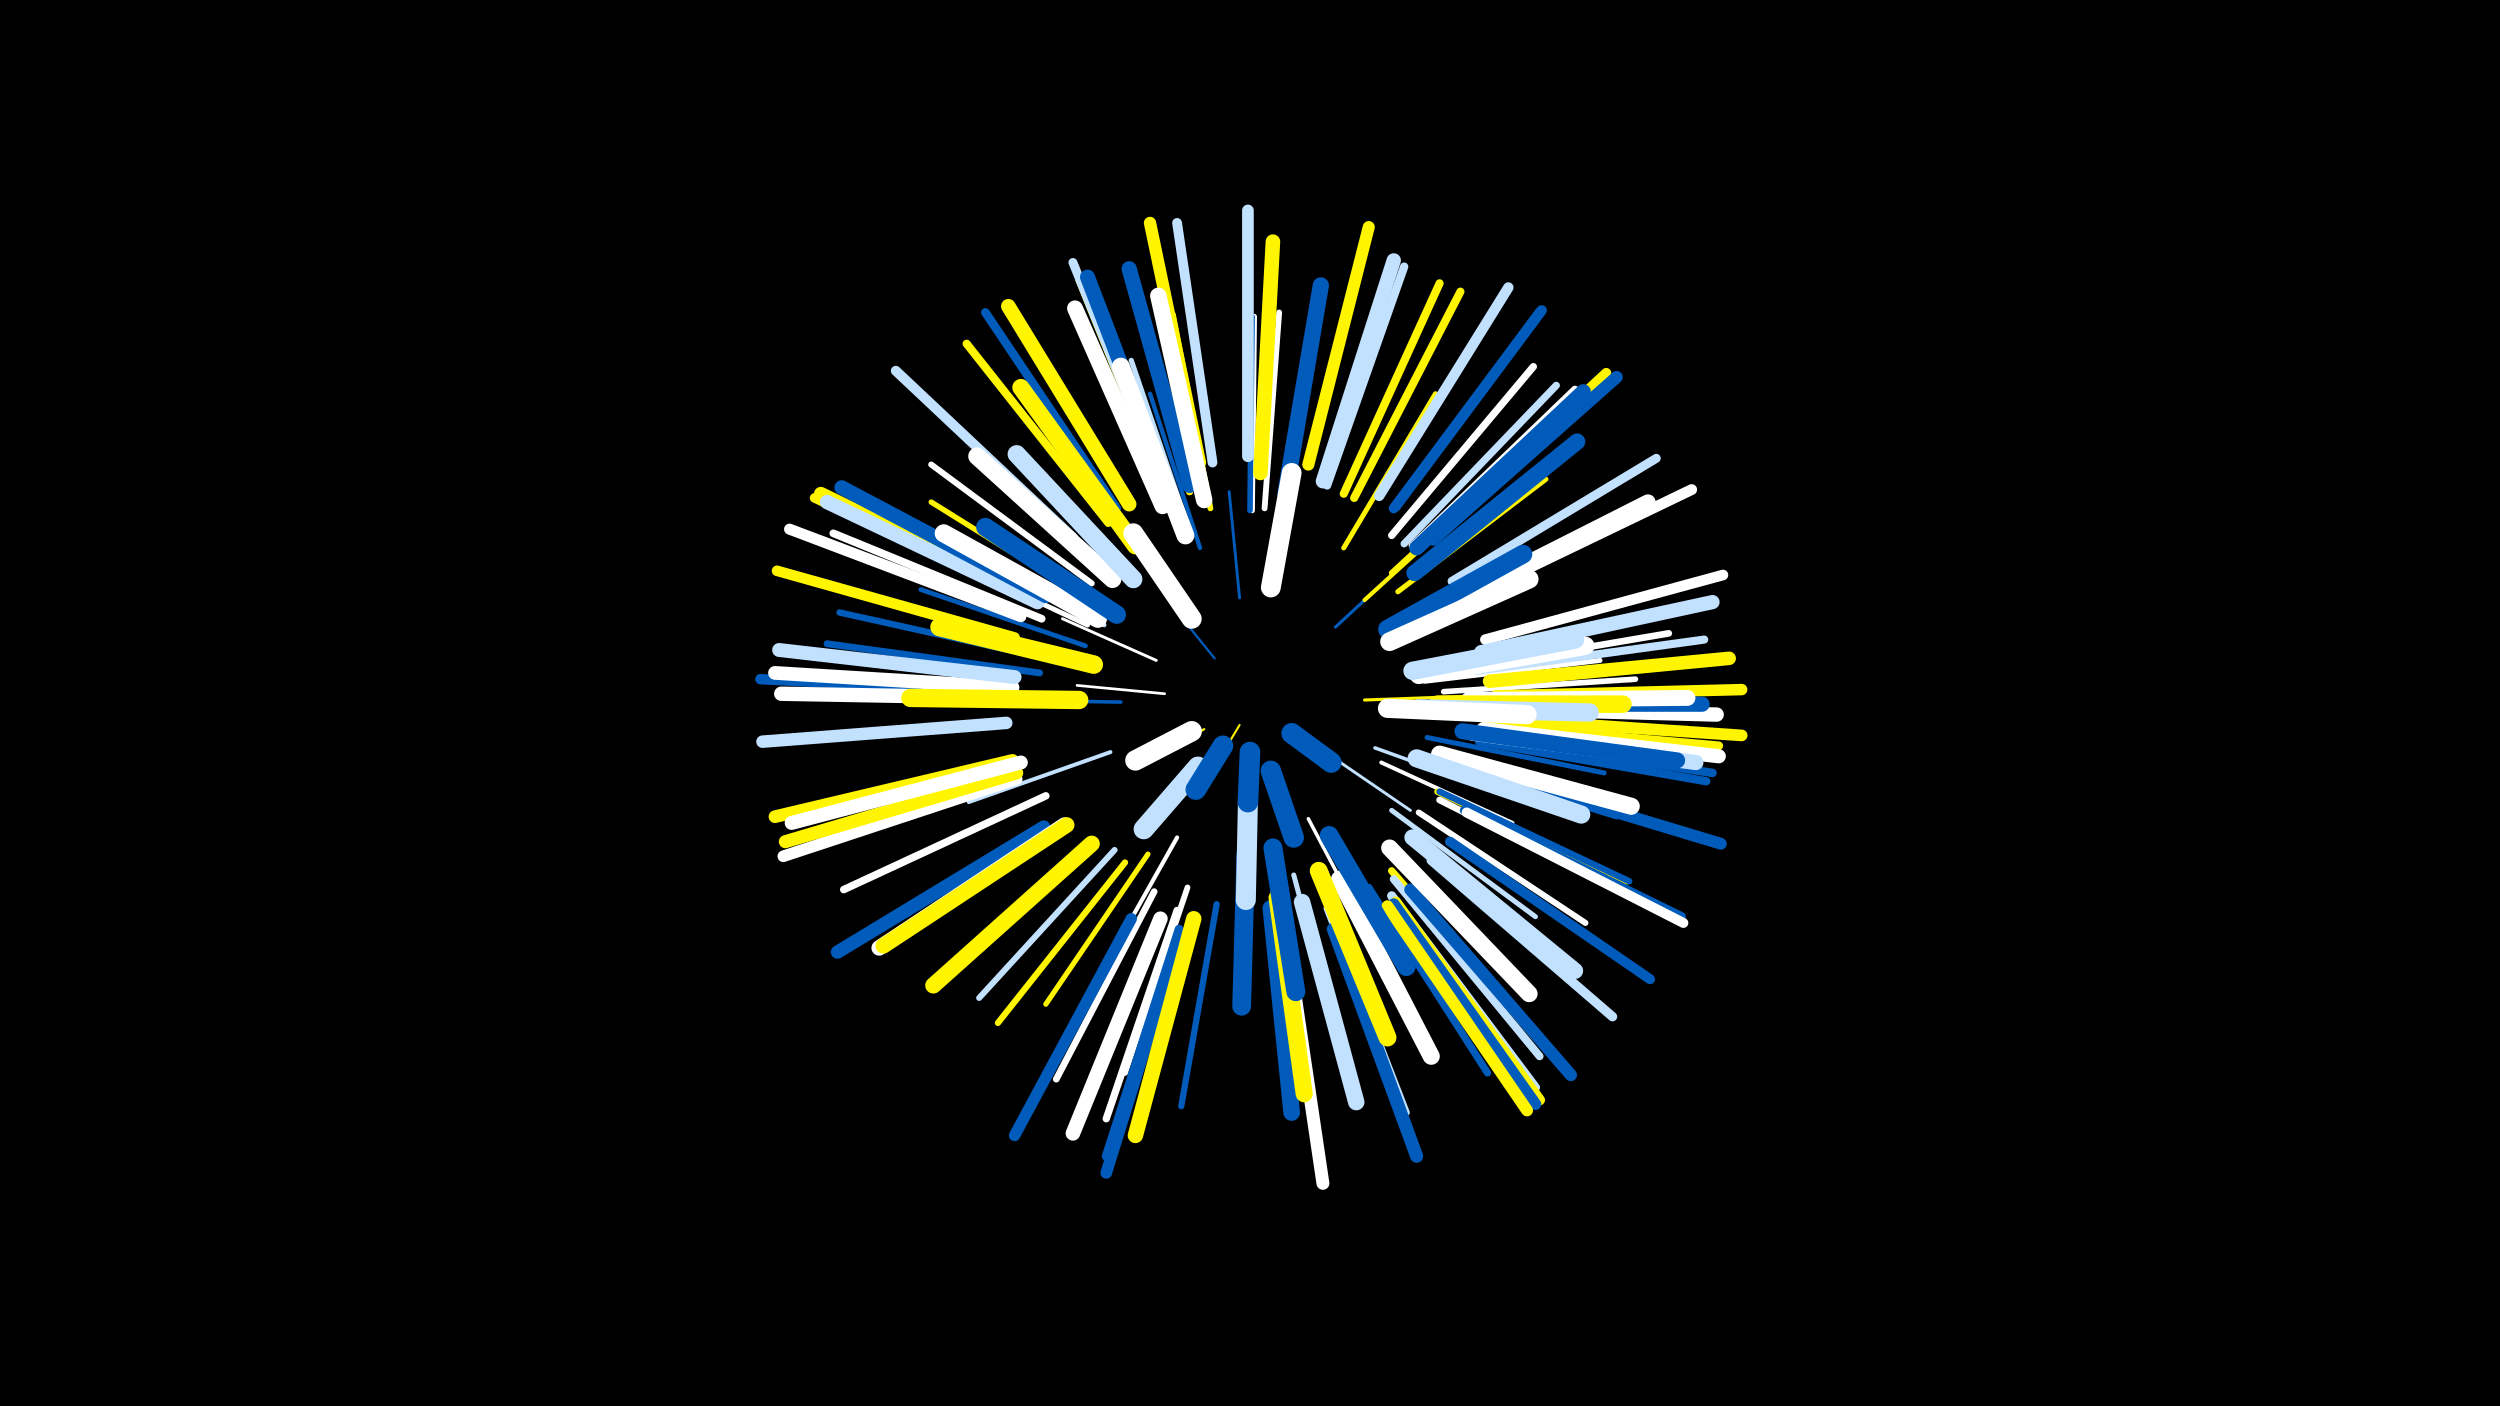 <svg width="1200" height="675" viewBox="-500 -500 1200 675" xmlns="http://www.w3.org/2000/svg"><path d="M-500-500h1200v675h-1200z" fill="#000"/><style>.sparkles path{stroke-linecap:round}</style><g class="sparkles"><path d="M95-152l-6 10" stroke-width="1.0" stroke="#fff5000"/><path d="M78-150l-23 13" stroke-width="1.1" stroke="#fff5003"/><path d="M83-184l-17-21" stroke-width="1.1" stroke="#005bbb3"/><path d="M98-122l-2 40" stroke-width="1.3" stroke="#fff5007"/><path d="M59-167l-42-4" stroke-width="1.3" stroke="#fff8"/><path d="M139-137l38 26" stroke-width="1.4" stroke="#c2e1ffA"/><path d="M55-183l-45-20" stroke-width="1.4" stroke="#fffB"/><path d="M95-213l-5-51" stroke-width="1.4" stroke="#005bbbC"/><path d="M141-199l40-37" stroke-width="1.5" stroke="#005bbbE"/><path d="M155-164l56-2" stroke-width="1.5" stroke="#fff500E"/><path d="M38-163l-62-1" stroke-width="1.7" stroke="#005bbb12"/><path d="M128-107l29 55" stroke-width="1.7" stroke="#fff13"/><path d="M160-141l61 22" stroke-width="1.7" stroke="#c2e1ff14"/><path d="M163-134l63 29" stroke-width="1.9" stroke="#fff18"/><path d="M33-139l-68 24" stroke-width="1.9" stroke="#c2e1ff19"/><path d="M65-98l-36 64" stroke-width="2.0" stroke="#fff1B"/><path d="M155-212l55-50" stroke-width="2.0" stroke="#fff5001C"/><path d="M76-237l-24-74" stroke-width="2.1" stroke="#005bbb1F"/><path d="M30-200l-70-38" stroke-width="2.2" stroke="#c2e1ff21"/><path d="M21-190l-79-27" stroke-width="2.3" stroke="#005bbb25"/><path d="M184-173l84-10" stroke-width="2.4" stroke="#fff26"/><path d="M121-80l22 82" stroke-width="2.4" stroke="#c2e1ff26"/><path d="M168-111l69 51" stroke-width="2.4" stroke="#c2e1ff27"/><path d="M185-146l85 17" stroke-width="2.4" stroke="#005bbb28"/><path d="M145-237l44-74" stroke-width="2.4" stroke="#fff50028"/><path d="M22-200l-79-37" stroke-width="2.4" stroke="#fff28"/><path d="M71-245l-28-82" stroke-width="2.5" stroke="#c2e1ff29"/><path d="M51-90l-49 72" stroke-width="2.5" stroke="#fff50029"/><path d="M171-216l71-54" stroke-width="2.5" stroke="#fff5002B"/><path d="M24-211l-77-48" stroke-width="2.6" stroke="#fff5002D"/><path d="M113-71l12 91" stroke-width="2.7" stroke="#fff5002F"/><path d="M188-135l88 27" stroke-width="2.7" stroke="#005bbb2F"/><path d="M193-168l92-6" stroke-width="2.7" stroke="#fff30"/><path d="M101-255l1-93" stroke-width="2.7" stroke="#fff30"/><path d="M168-225l68-63" stroke-width="2.7" stroke="#fff50030"/><path d="M100-255l1-93" stroke-width="2.7" stroke="#005bbb30"/><path d="M70-74l-30 89" stroke-width="2.8" stroke="#fff31"/><path d="M107-256l7-94" stroke-width="2.8" stroke="#fff32"/><path d="M81-256l-18-93" stroke-width="2.8" stroke="#fff50033"/><path d="M24-220l-77-57" stroke-width="2.9" stroke="#fff34"/><path d="M35-92l-65 71" stroke-width="2.9" stroke="#c2e1ff35"/><path d="M181-110l80 53" stroke-width="2.9" stroke="#fff36"/><path d="M193-135l93 27" stroke-width="2.9" stroke="#c2e1ff36"/><path d="M40-86l-61 77" stroke-width="3.0" stroke="#fff50037"/><path d="M84-66l-17 97" stroke-width="3.0" stroke="#005bbb38"/><path d="M190-120l91 43" stroke-width="3.1" stroke="#fff5003B"/><path d="M191-120l91 43" stroke-width="3.1" stroke="#005bbb3C"/><path d="M2-184l-99-22" stroke-width="3.1" stroke="#005bbb3C"/><path d="M54-72l-47 90" stroke-width="3.2" stroke="#fff3E"/><path d="M201-179l100-17" stroke-width="3.2" stroke="#fff3F"/><path d="M191-116l91 46" stroke-width="3.2" stroke="#fff3F"/><path d="M-1-177l-102-14" stroke-width="3.3" stroke="#005bbb3F"/><path d="M137-64l38 98" stroke-width="3.4" stroke="#c2e1ff44"/><path d="M157-74l57 89" stroke-width="3.5" stroke="#005bbb45"/><path d="M71-264l-29-101" stroke-width="3.5" stroke="#fff50045"/><path d="M168-82l69 80" stroke-width="3.5" stroke="#fff50046"/><path d="M168-243l68-81" stroke-width="3.5" stroke="#fff46"/><path d="M65-63l-34 100" stroke-width="3.5" stroke="#fff46"/><path d="M174-239l73-76" stroke-width="3.5" stroke="#c2e1ff47"/><path d="M2-118l-97 45" stroke-width="3.6" stroke="#fff49"/><path d="M0-203l-100-41" stroke-width="3.7" stroke="#fff4B"/><path d="M178-238l78-75" stroke-width="3.7" stroke="#fff4C"/><path d="M169-78l70 85" stroke-width="3.8" stroke="#c2e1ff4F"/><path d="M59-264l-41-102" stroke-width="3.9" stroke="#fff50050"/><path d="M32-249l-68-86" stroke-width="3.9" stroke="#fff50051"/><path d="M209-178l109-15" stroke-width="3.9" stroke="#c2e1ff51"/><path d="M2-214l-97-51" stroke-width="3.9" stroke="#fff51"/><path d="M145-263l46-101" stroke-width="3.9" stroke="#fff50052"/><path d="M150-261l51-99" stroke-width="3.9" stroke="#fff50053"/><path d="M137-267l37-105" stroke-width="4.0" stroke="#c2e1ff54"/><path d="M210-144l109 19" stroke-width="4.0" stroke="#005bbb54"/><path d="M211-146l111 17" stroke-width="4.1" stroke="#005bbb58"/><path d="M213-152l112 10" stroke-width="4.2" stroke="#fff5005B"/><path d="M36-256l-63-94" stroke-width="4.2" stroke="#005bbb5B"/><path d="M197-221l98-59" stroke-width="4.3" stroke="#c2e1ff5C"/><path d="M58-268l-43-106" stroke-width="4.3" stroke="#c2e1ff5D"/><path d="M66-54l-35 109" stroke-width="4.3" stroke="#005bbb5D"/><path d="M168-70l69 92" stroke-width="4.4" stroke="#c2e1ff60"/><path d="M187-87l87 75" stroke-width="4.5" stroke="#c2e1ff62"/><path d="M203-111l104 51" stroke-width="4.5" stroke="#005bbb63"/><path d="M-4-212l-105-49" stroke-width="4.6" stroke="#fff50065"/><path d="M82-278l-17-115" stroke-width="4.7" stroke="#c2e1ff69"/><path d="M196-96l96 66" stroke-width="4.8" stroke="#005bbb6A"/><path d="M169-256l70-94" stroke-width="4.8" stroke="#005bbb6A"/><path d="M15-242l-85-80" stroke-width="4.8" stroke="#c2e1ff6B"/><path d="M204-110l104 53" stroke-width="4.8" stroke="#fff6B"/><path d="M186-242l85-79" stroke-width="4.8" stroke="#fff5006C"/><path d="M162-262l62-100" stroke-width="5.0" stroke="#c2e1ff70"/><path d="M-17-168l-118-6" stroke-width="5.0" stroke="#005bbb71"/><path d="M170-257l70-94" stroke-width="5.0" stroke="#005bbb71"/><path d="M213-193l114-31" stroke-width="5.1" stroke="#fff73"/><path d="M-13-194l-114-32" stroke-width="5.1" stroke="#fff50073"/><path d="M206-214l106-51" stroke-width="5.2" stroke="#fff76"/><path d="M170-67l69 95" stroke-width="5.2" stroke="#fff50077"/><path d="M-10-204l-111-42" stroke-width="5.3" stroke="#fff7A"/><path d="M43-59l-56 104" stroke-width="5.5" stroke="#005bbb7E"/><path d="M218-166l118-3" stroke-width="5.5" stroke="#fff50080"/><path d="M169-66l68 96" stroke-width="5.6" stroke="#005bbb81"/><path d="M-12-126l-112 37" stroke-width="5.6" stroke="#fff82"/><path d="M218-155l118 8" stroke-width="5.6" stroke="#fff50082"/><path d="M99-281l0-118" stroke-width="5.6" stroke="#c2e1ff82"/><path d="M66-50l-35 113" stroke-width="5.6" stroke="#005bbb83"/><path d="M166-65l67 98" stroke-width="5.7" stroke="#fff50084"/><path d="M213-129l113 34" stroke-width="5.7" stroke="#005bbb86"/><path d="M128-277l29-114" stroke-width="5.8" stroke="#fff50087"/><path d="M188-241l88-78" stroke-width="5.9" stroke="#005bbb89"/><path d="M76-278l-24-115" stroke-width="5.9" stroke="#fff5008A"/><path d="M177-73l77 89" stroke-width="5.9" stroke="#005bbb8B"/><path d="M-17-153l-117 9" stroke-width="6.0" stroke="#c2e1ff8C"/><path d="M-14-135l-114 27" stroke-width="6.1" stroke="#fff50091"/><path d="M118-47l17 115" stroke-width="6.2" stroke="#fff93"/><path d="M-12-129l-111 33" stroke-width="6.3" stroke="#fff50095"/><path d="M140-54l40 109" stroke-width="6.3" stroke="#005bbb97"/><path d="M1-103l-99 60" stroke-width="6.4" stroke="#005bbb99"/><path d="M215-173l115-11" stroke-width="6.5" stroke="#fff5009B"/><path d="M-3-213l-103-50" stroke-width="6.6" stroke="#fff5009E"/><path d="M-14-170l-114-7" stroke-width="6.6" stroke="#fffA0"/><path d="M-10-134l-110 29" stroke-width="6.7" stroke="#fffA1"/><path d="M-13-175l-113-13" stroke-width="6.7" stroke="#c2e1ffA2"/><path d="M211-187l111-24" stroke-width="6.8" stroke="#c2e1ffA3"/><path d="M212-150l113 13" stroke-width="6.8" stroke="#fffA4"/><path d="M-2-211l-101-48" stroke-width="6.9" stroke="#c2e1ffA6"/><path d="M-12-165l-113-2" stroke-width="6.9" stroke="#fffA6"/><path d="M212-160l112 3" stroke-width="6.9" stroke="#fffA8"/><path d="M135-269l34-106" stroke-width="6.9" stroke="#c2e1ffA8"/><path d="M57-59l-42 103" stroke-width="7.0" stroke="#fffA8"/><path d="M42-258l-58-95" stroke-width="7.0" stroke="#fff500A9"/><path d="M105-273l6-111" stroke-width="7.0" stroke="#fff500AA"/><path d="M2-214l-98-52" stroke-width="7.0" stroke="#005bbbAB"/><path d="M180-237l80-75" stroke-width="7.2" stroke="#005bbbAF"/><path d="M61-265l-39-102" stroke-width="7.2" stroke="#005bbbAF"/><path d="M209-162l108 0" stroke-width="7.3" stroke="#005bbbB1"/><path d="M71-267l-29-104" stroke-width="7.3" stroke="#005bbbB3"/><path d="M207-148l107 14" stroke-width="7.3" stroke="#c2e1ffB3"/><path d="M73-59l-28 104" stroke-width="7.4" stroke="#fff500B5"/><path d="M196-211l95-48" stroke-width="7.4" stroke="#fffB5"/><path d="M11-104l-89 59" stroke-width="7.4" stroke="#fffB5"/><path d="M12-104l-88 58" stroke-width="7.5" stroke="#fff500B9"/><path d="M205-164l105-1" stroke-width="7.6" stroke="#fffB9"/><path d="M58-257l-42-95" stroke-width="7.6" stroke="#fffBC"/><path d="M202-149l103 14" stroke-width="7.7" stroke="#005bbbBD"/><path d="M24-95l-76 68" stroke-width="7.8" stroke="#fff500BF"/><path d="M117-263l17-100" stroke-width="7.8" stroke="#005bbbC0"/><path d="M178-98l78 64" stroke-width="7.8" stroke="#c2e1ffC1"/><path d="M179-225l78-63" stroke-width="7.9" stroke="#005bbbC2"/><path d="M78-260l-22-98" stroke-width="7.9" stroke="#fffC2"/><path d="M125-67l26 96" stroke-width="7.9" stroke="#c2e1ffC4"/><path d="M110-64l10 98" stroke-width="8.0" stroke="#005bbbC5"/><path d="M167-93l67 70" stroke-width="8.1" stroke="#fffC8"/><path d="M143-78l44 85" stroke-width="8.2" stroke="#fffCA"/><path d="M191-138l92 25" stroke-width="8.2" stroke="#fffCB"/><path d="M113-69l13 94" stroke-width="8.2" stroke="#fff500CC"/><path d="M45-238l-55-76" stroke-width="8.2" stroke="#fff500CD"/><path d="M190-162l89 0" stroke-width="8.4" stroke="#fff500D2"/><path d="M34-222l-65-59" stroke-width="8.5" stroke="#fffD4"/><path d="M133-82l33 80" stroke-width="8.6" stroke="#fff500D6"/><path d="M69-243l-31-81" stroke-width="8.6" stroke="#fffD6"/><path d="M180-136l79 27" stroke-width="8.7" stroke="#c2e1ffD9"/><path d="M27-203l-74-41" stroke-width="8.7" stroke="#fffD9"/><path d="M44-222l-56-60" stroke-width="8.7" stroke="#c2e1ffDB"/><path d="M181-176l80-14" stroke-width="8.7" stroke="#fffDB"/><path d="M18-164l-81-1" stroke-width="8.8" stroke="#fff500DB"/><path d="M181-160l82 2" stroke-width="8.8" stroke="#c2e1ffDB"/><path d="M178-178l78-15" stroke-width="8.8" stroke="#c2e1ffDE"/><path d="M25-181l-74-18" stroke-width="8.9" stroke="#fff500E0"/><path d="M36-205l-63-42" stroke-width="8.9" stroke="#005bbbE0"/><path d="M166-198l65-36" stroke-width="9.0" stroke="#005bbbE2"/><path d="M138-99l37 63" stroke-width="9.0" stroke="#005bbbE3"/><path d="M167-192l67-30" stroke-width="9.0" stroke="#fffE3"/><path d="M98-90l-2 73" stroke-width="9.0" stroke="#005bbbE3"/><path d="M111-93l11 69" stroke-width="9.1" stroke="#005bbbE6"/><path d="M166-160l67 3" stroke-width="9.2" stroke="#fffE8"/><path d="M110-218l10-55" stroke-width="9.5" stroke="#fffEF"/><path d="M72-203l-28-41" stroke-width="9.6" stroke="#fffF3"/><path d="M99-115l-1 47" stroke-width="9.6" stroke="#c2e1ffF4"/><path d="M75-132l-26 30" stroke-width="9.7" stroke="#c2e1ffF7"/><path d="M110-130l11 32" stroke-width="9.8" stroke="#005bbbF9"/><path d="M72-149l-27 14" stroke-width="9.8" stroke="#fffFA"/><path d="M87-142l-13 21" stroke-width="9.9" stroke="#005bbbFC"/><path d="M120-148l19 14" stroke-width="9.9" stroke="#005bbbFC"/><path d="M100-139l-1 24" stroke-width="9.9" stroke="#005bbbFC"/></g></svg>
